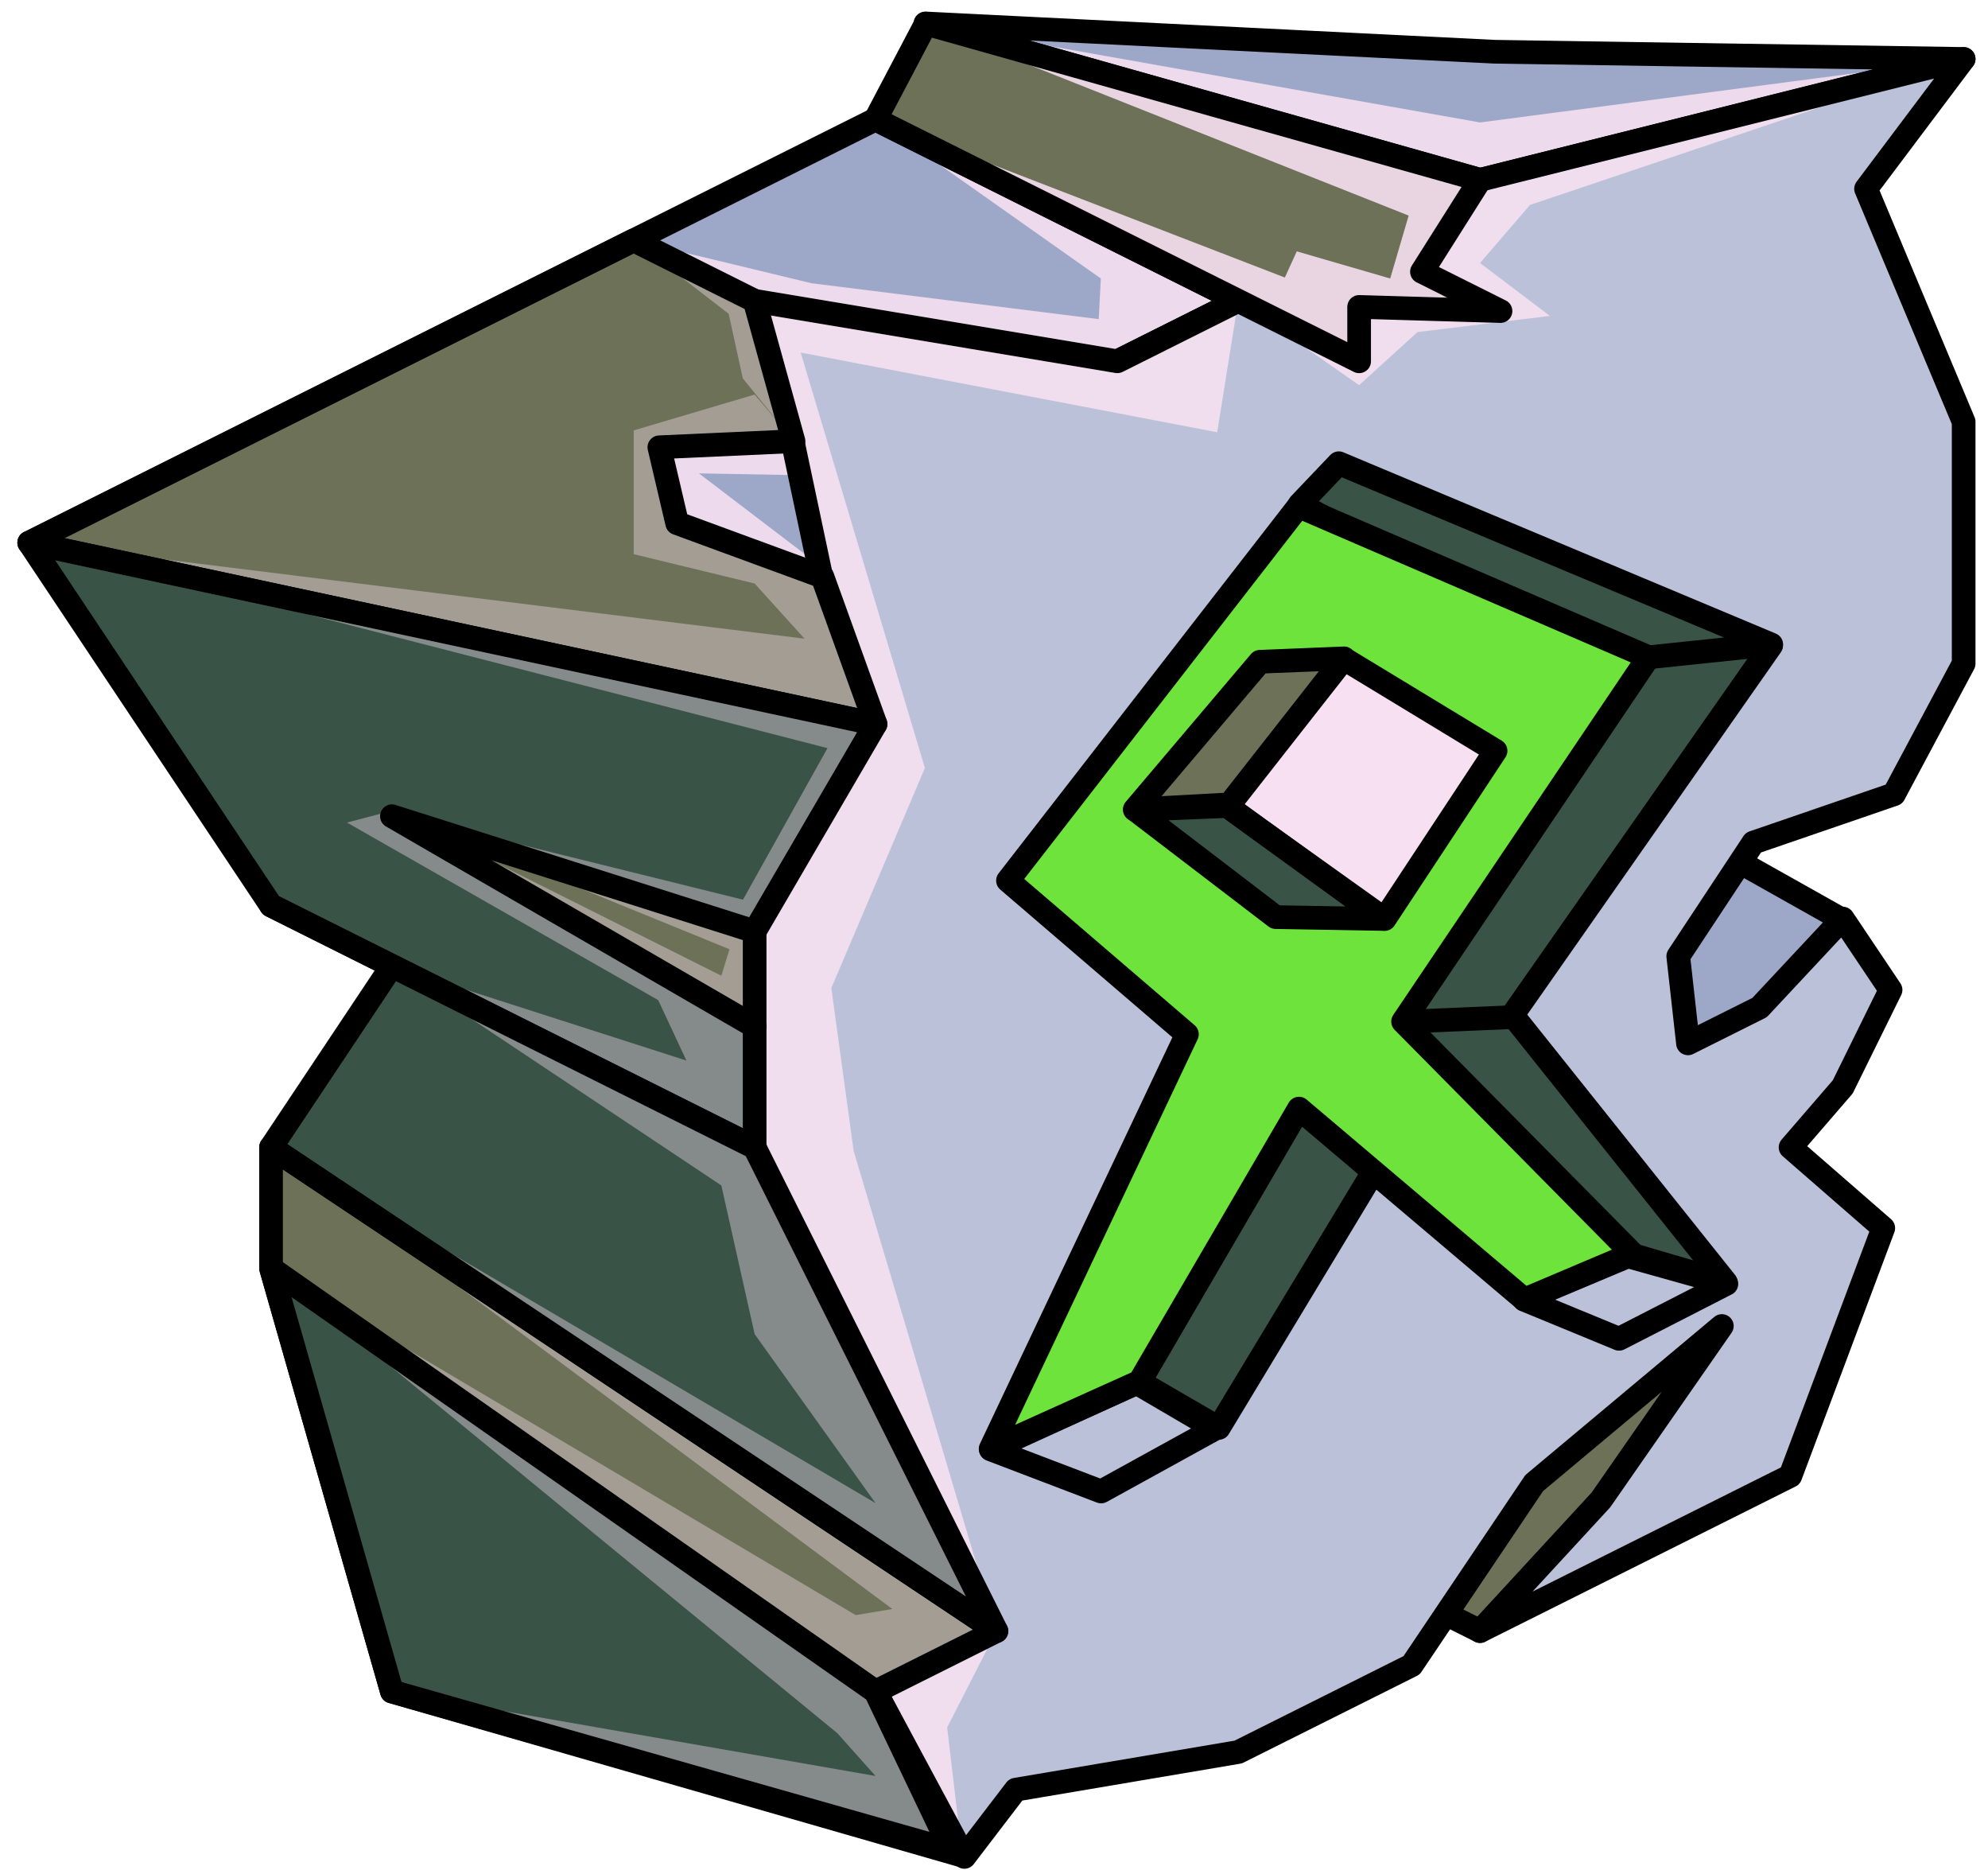<?xml version="1.0" encoding="UTF-8" standalone="no"?><!DOCTYPE svg PUBLIC "-//W3C//DTD SVG 1.1//EN" "http://www.w3.org/Graphics/SVG/1.1/DTD/svg11.dtd"><svg width="100%" height="100%" viewBox="0 0 84 79" version="1.1" xmlns="http://www.w3.org/2000/svg" xmlns:xlink="http://www.w3.org/1999/xlink" xml:space="preserve" xmlns:serif="http://www.serif.com/" style="fill-rule:evenodd;clip-rule:evenodd;stroke-linecap:round;stroke-linejoin:round;stroke-miterlimit:1.5;"><g id="X_Runestone_4"><g><g><path d="M63.148,2.185l19.823,0.305l-20.434,5.109l-23.436,-6.609l24.047,1.195Z" style="fill:#9da8c9;"/><clipPath id="_clip1"><path d="M63.148,2.185l19.823,0.305l-20.434,5.109l-23.436,-6.609l24.047,1.195Z"/></clipPath><g clip-path="url(#_clip1)"><path d="M39.175,1.027l23.362,4.146l20.434,-2.683l-18.32,6.166l-2.114,2.453l2.952,2.236l-5.594,0.683l-2.467,2.242l-5.108,-3.563l-0.889,5.553l-17.598,-3.367l5.248,17.549l-3.954,9.296l0.943,6.876l6.033,20.287l-2.082,4.068l0.641,5.429l-24.102,-6.942l20.434,3.566l-1.612,-1.806l-23.93,-19.64l24.704,14.65l1.548,-0.258l-26.252,-19.501l25.542,15.028l-5.108,-7.139l-1.407,-6.28l-13.919,-9.272l12.442,3.996l-1.19,-2.552l-13.152,-7.502l1.9,-0.498l13.919,6.968l0.344,-1.118l-13.931,-5.684l14.501,3.59l3.571,-6.401l-33.729,-8.679l32.759,4.055l-2.108,-2.33l-5.109,-1.239l0,-5.23l5.109,-1.514l1.698,1.999l-0.177,1.402l-3.876,-0.071l4.299,3.277l0.669,0.493l-1.109,-3.583l0.15,-1.17l-0.431,-0.907l-1.725,-2.127l-0.595,-2.723l-4.012,-3.103l7.516,1.812l12.133,1.516l0.088,-1.717l-9.52,-6.719l17.295,6.678l0.505,-1.105l3.947,1.146l0.78,-2.657l-20.346,-8.08Z" style="fill:#f6e0f1;fill-opacity:0.9;"/></g><path d="M63.148,2.185l19.823,0.305l-20.434,5.109l-23.436,-6.609l24.047,1.195Z" style="fill:none;stroke:#000;stroke-width:1px;"/><path d="M62.537,68.901l-5.109,-2.554l10.217,-15.326l5.871,4.8l-3.316,6.695l-7.663,6.385Z" style="fill:#6c7157;"/><clipPath id="_clip2"><path d="M62.537,68.901l-5.109,-2.554l10.217,-15.326l5.871,4.8l-3.316,6.695l-7.663,6.385Z"/></clipPath><g clip-path="url(#_clip2)"><path d="M39.175,1.027l23.362,4.146l20.434,-2.683l-18.32,6.166l-2.114,2.453l2.952,2.236l-5.594,0.683l-2.467,2.242l-5.108,-3.563l-0.889,5.553l-17.598,-3.367l5.248,17.549l-3.954,9.296l0.943,6.876l6.033,20.287l-2.082,4.068l0.641,5.429l-24.102,-6.942l20.434,3.566l-1.612,-1.806l-23.93,-19.64l24.704,14.65l1.548,-0.258l-26.252,-19.501l25.542,15.028l-5.108,-7.139l-1.407,-6.28l-13.919,-9.272l12.442,3.996l-1.19,-2.552l-13.152,-7.502l1.9,-0.498l13.919,6.968l0.344,-1.118l-13.931,-5.684l14.501,3.59l3.571,-6.401l-33.729,-8.679l32.759,4.055l-2.108,-2.33l-5.109,-1.239l0,-5.23l5.109,-1.514l1.698,1.999l-0.177,1.402l-3.876,-0.071l4.299,3.277l0.669,0.493l-1.109,-3.583l0.15,-1.17l-0.431,-0.907l-1.725,-2.127l-0.595,-2.723l-4.012,-3.103l7.516,1.812l12.133,1.516l0.088,-1.717l-9.52,-6.719l17.295,6.678l0.505,-1.105l3.947,1.146l0.78,-2.657l-20.346,-8.08Z" style="fill:#f6e0f1;fill-opacity:0.9;"/></g><path d="M62.537,68.901l-5.109,-2.554l10.217,-15.326l5.871,4.8l-3.316,6.695l-7.663,6.385Z" style="fill:none;stroke:#000;stroke-width:1px;"/><path d="M77.862,38.864l-7.795,-4.379l-8.181,4.09l10.868,8.418l5.108,-8.129Z" style="fill:#9da8c9;"/><clipPath id="_clip3"><path d="M77.862,38.864l-7.795,-4.379l-8.181,4.09l10.868,8.418l5.108,-8.129Z"/></clipPath><g clip-path="url(#_clip3)"><path d="M39.175,1.027l23.362,4.146l20.434,-2.683l-18.32,6.166l-2.114,2.453l2.952,2.236l-5.594,0.683l-2.467,2.242l-5.108,-3.563l-0.889,5.553l-17.598,-3.367l5.248,17.549l-3.954,9.296l0.943,6.876l6.033,20.287l-2.082,4.068l0.641,5.429l-24.102,-6.942l20.434,3.566l-1.612,-1.806l-23.93,-19.64l24.704,14.65l1.548,-0.258l-26.252,-19.501l25.542,15.028l-5.108,-7.139l-1.407,-6.28l-13.919,-9.272l12.442,3.996l-1.19,-2.552l-13.152,-7.502l1.9,-0.498l13.919,6.968l0.344,-1.118l-13.931,-5.684l14.501,3.59l3.571,-6.401l-33.729,-8.679l32.759,4.055l-2.108,-2.33l-5.109,-1.239l0,-5.23l5.109,-1.514l1.698,1.999l-0.177,1.402l-3.876,-0.071l4.299,3.277l0.669,0.493l-1.109,-3.583l0.15,-1.17l-0.431,-0.907l-1.725,-2.127l-0.595,-2.723l-4.012,-3.103l7.516,1.812l12.133,1.516l0.088,-1.717l-9.52,-6.719l17.295,6.678l0.505,-1.105l3.947,1.146l0.78,-2.657l-20.346,-8.08Z" style="fill:#f6e0f1;fill-opacity:0.9;"/></g><path d="M77.862,38.864l-7.795,-4.379l-8.181,4.09l10.868,8.418l5.108,-8.129Z" style="fill:none;stroke:#000;stroke-width:1px;"/><path d="M36.994,5.045l-10.217,5.108l-25.542,12.771l28.069,3.818l6.39,1.254l11.517,-12.734l5.109,-2.555l-15.326,-7.662Z" style="fill:#9da8c9;"/><clipPath id="_clip4"><path d="M36.994,5.045l-10.217,5.108l-25.542,12.771l28.069,3.818l6.39,1.254l11.517,-12.734l5.109,-2.555l-15.326,-7.662Z"/></clipPath><g clip-path="url(#_clip4)"><path d="M39.175,1.027l23.362,4.146l20.434,-2.683l-18.32,6.166l-2.114,2.453l2.952,2.236l-5.594,0.683l-2.467,2.242l-5.108,-3.563l-0.889,5.553l-17.598,-3.367l5.248,17.549l-3.954,9.296l0.943,6.876l6.033,20.287l-2.082,4.068l0.641,5.429l-24.102,-6.942l20.434,3.566l-1.612,-1.806l-23.93,-19.64l24.704,14.65l1.548,-0.258l-26.252,-19.501l25.542,15.028l-5.108,-7.139l-1.407,-6.28l-13.919,-9.272l12.442,3.996l-1.19,-2.552l-13.152,-7.502l1.9,-0.498l13.919,6.968l0.344,-1.118l-13.931,-5.684l14.501,3.59l3.571,-6.401l-33.729,-8.679l32.759,4.055l-2.108,-2.33l-5.109,-1.239l0,-5.23l5.109,-1.514l1.698,1.999l-0.177,1.402l-3.876,-0.071l4.299,3.277l0.669,0.493l-1.109,-3.583l0.15,-1.17l-0.431,-0.907l-1.725,-2.127l-0.595,-2.723l-4.012,-3.103l7.516,1.812l12.133,1.516l0.088,-1.717l-9.52,-6.719l17.295,6.678l0.505,-1.105l3.947,1.146l0.78,-2.657l-20.346,-8.08Z" style="fill:#f6e0f1;fill-opacity:0.9;"/></g><path d="M36.994,5.045l-10.217,5.108l-25.542,12.771l28.069,3.818l6.39,1.254l11.517,-12.734l5.109,-2.555l-15.326,-7.662Z" style="fill:none;stroke:#000;stroke-width:1px;"/><path d="M82.971,2.49l-20.434,5.109l-10.217,5.108l-5.109,2.555l-15.325,-2.555l-8.822,6.916l6.238,7.118l-14.466,7.033l17.05,14.693l5.108,12.771l-5.108,-2.554l5.108,12.772l3.753,6.985l2.172,-2.841l9.401,-1.59l7.325,-3.663l5.18,-7.698l7.929,-6.635l-5.109,7.346l-5.108,5.541l13.112,-6.556l3.926,-10.467l-3.918,-3.411l2.205,-2.554l2.021,-4.098l-2.021,-3.013l-3.514,3.76l-3.025,1.512l-0.411,-3.678l3.173,-4.803l5.941,-2.04l2.945,-5.52l0,-10.217l-4.124,-9.84l4.124,-5.486Z" style="fill:#bac1d8;"/><clipPath id="_clip5"><path d="M82.971,2.49l-20.434,5.109l-10.217,5.108l-5.109,2.555l-15.325,-2.555l-8.822,6.916l6.238,7.118l-14.466,7.033l17.05,14.693l5.108,12.771l-5.108,-2.554l5.108,12.772l3.753,6.985l2.172,-2.841l9.401,-1.59l7.325,-3.663l5.18,-7.698l7.929,-6.635l-5.109,7.346l-5.108,5.541l13.112,-6.556l3.926,-10.467l-3.918,-3.411l2.205,-2.554l2.021,-4.098l-2.021,-3.013l-3.514,3.76l-3.025,1.512l-0.411,-3.678l3.173,-4.803l5.941,-2.04l2.945,-5.52l0,-10.217l-4.124,-9.84l4.124,-5.486Z"/></clipPath><g clip-path="url(#_clip5)"><path d="M39.175,1.027l23.362,4.146l20.434,-2.683l-18.32,6.166l-2.114,2.453l2.952,2.236l-5.594,0.683l-2.467,2.242l-5.108,-3.563l-0.889,5.553l-17.598,-3.367l5.248,17.549l-3.954,9.296l0.943,6.876l6.033,20.287l-2.082,4.068l0.641,5.429l-24.102,-6.942l20.434,3.566l-1.612,-1.806l-23.93,-19.64l24.704,14.65l1.548,-0.258l-26.252,-19.501l25.542,15.028l-5.108,-7.139l-1.407,-6.28l-13.919,-9.272l12.442,3.996l-1.19,-2.552l-13.152,-7.502l1.9,-0.498l13.919,6.968l0.344,-1.118l-13.931,-5.684l14.501,3.59l3.571,-6.401l-33.729,-8.679l32.759,4.055l-2.108,-2.33l-5.109,-1.239l0,-5.23l5.109,-1.514l1.698,1.999l-0.177,1.402l-3.876,-0.071l4.299,3.277l0.669,0.493l-1.109,-3.583l0.15,-1.17l-0.431,-0.907l-1.725,-2.127l-0.595,-2.723l-4.012,-3.103l7.516,1.812l12.133,1.516l0.088,-1.717l-9.52,-6.719l17.295,6.678l0.505,-1.105l3.947,1.146l0.78,-2.657l-20.346,-8.08Z" style="fill:#f6e0f1;fill-opacity:0.9;"/></g><path d="M82.971,2.49l-20.434,5.109l-10.217,5.108l-5.109,2.555l-15.325,-2.555l-8.822,6.916l6.238,7.118l-14.466,7.033l17.05,14.693l5.108,12.771l-5.108,-2.554l5.108,12.772l3.753,6.985l2.172,-2.841l9.401,-1.59l7.325,-3.663l5.18,-7.698l7.929,-6.635l-5.109,7.346l-5.108,5.541l13.112,-6.556l3.926,-10.467l-3.918,-3.411l2.205,-2.554l2.021,-4.098l-2.021,-3.013l-3.514,3.76l-3.025,1.512l-0.411,-3.678l3.173,-4.803l5.941,-2.04l2.945,-5.52l0,-10.217l-4.124,-9.84l4.124,-5.486Z" style="fill:none;stroke:#000;stroke-width:1px;"/><path d="M33.487,18.617l1.208,5.712l-13.026,0.651l1.894,-9.161l6.492,1.081l3.432,1.717Z" style="fill:#9da8c9;"/><clipPath id="_clip6"><path d="M33.487,18.617l1.208,5.712l-13.026,0.651l1.894,-9.161l6.492,1.081l3.432,1.717Z"/></clipPath><g clip-path="url(#_clip6)"><path d="M39.175,1.027l23.362,4.146l20.434,-2.683l-18.32,6.166l-2.114,2.453l2.952,2.236l-5.594,0.683l-2.467,2.242l-5.108,-3.563l-0.889,5.553l-17.598,-3.367l5.248,17.549l-3.954,9.296l0.943,6.876l6.033,20.287l-2.082,4.068l0.641,5.429l-24.102,-6.942l20.434,3.566l-1.612,-1.806l-23.93,-19.64l24.704,14.65l1.548,-0.258l-26.252,-19.501l25.542,15.028l-5.108,-7.139l-1.407,-6.28l-13.919,-9.272l12.442,3.996l-1.19,-2.552l-13.152,-7.502l1.9,-0.498l13.919,6.968l0.344,-1.118l-13.931,-5.684l14.501,3.59l3.571,-6.401l-33.729,-8.679l32.759,4.055l-2.108,-2.33l-5.109,-1.239l0,-5.23l5.109,-1.514l1.698,1.999l-0.177,1.402l-3.876,-0.071l4.299,3.277l0.669,0.493l-1.109,-3.583l0.15,-1.17l-0.431,-0.907l-1.725,-2.127l-0.595,-2.723l-4.012,-3.103l7.516,1.812l12.133,1.516l0.088,-1.717l-9.52,-6.719l17.295,6.678l0.505,-1.105l3.947,1.146l0.78,-2.657l-20.346,-8.08Z" style="fill:#f6e0f1;fill-opacity:0.9;"/></g><path d="M33.487,18.617l1.208,5.712l-13.026,0.651l1.894,-9.161l6.492,1.081l3.432,1.717Z" style="fill:none;stroke:#000;stroke-width:1px;"/><path d="M31.886,39.274l0,4.085l-18.262,-6.195l-0.809,-9.812l19.071,11.922Z" style="fill:#6c7157;"/><clipPath id="_clip7"><path d="M31.886,39.274l0,4.085l-18.262,-6.195l-0.809,-9.812l19.071,11.922Z"/></clipPath><g clip-path="url(#_clip7)"><path d="M39.175,1.027l23.362,4.146l20.434,-2.683l-18.32,6.166l-2.114,2.453l2.952,2.236l-5.594,0.683l-2.467,2.242l-5.108,-3.563l-0.889,5.553l-17.598,-3.367l5.248,17.549l-3.954,9.296l0.943,6.876l6.033,20.287l-2.082,4.068l0.641,5.429l-24.102,-6.942l20.434,3.566l-1.612,-1.806l-23.93,-19.64l24.704,14.65l1.548,-0.258l-26.252,-19.501l25.542,15.028l-5.108,-7.139l-1.407,-6.28l-13.919,-9.272l12.442,3.996l-1.19,-2.552l-13.152,-7.502l1.9,-0.498l13.919,6.968l0.344,-1.118l-13.931,-5.684l14.501,3.59l3.571,-6.401l-33.729,-8.679l32.759,4.055l-2.108,-2.33l-5.109,-1.239l0,-5.23l5.109,-1.514l1.698,1.999l-0.177,1.402l-3.876,-0.071l4.299,3.277l0.669,0.493l-1.109,-3.583l0.15,-1.17l-0.431,-0.907l-1.725,-2.127l-0.595,-2.723l-4.012,-3.103l7.516,1.812l12.133,1.516l0.088,-1.717l-9.52,-6.719l17.295,6.678l0.505,-1.105l3.947,1.146l0.78,-2.657l-20.346,-8.08Z" style="fill:#f6e0f1;fill-opacity:0.4;"/></g><path d="M31.886,39.274l0,4.085l-18.262,-6.195l-0.809,-9.812l19.071,11.922Z" style="fill:none;stroke:#000;stroke-width:1px;"/><path d="M26.777,10.153l5.109,2.554l1.643,5.931l-5.669,0.256l0.752,3.207l6.135,2.254l2.247,6.232l-35.759,-7.663l25.542,-12.771Z" style="fill:#6c7157;"/><clipPath id="_clip8"><path d="M26.777,10.153l5.109,2.554l1.643,5.931l-5.669,0.256l0.752,3.207l6.135,2.254l2.247,6.232l-35.759,-7.663l25.542,-12.771Z"/></clipPath><g clip-path="url(#_clip8)"><path d="M39.175,1.027l23.362,4.146l20.434,-2.683l-18.32,6.166l-2.114,2.453l2.952,2.236l-5.594,0.683l-2.467,2.242l-5.108,-3.563l-0.889,5.553l-17.598,-3.367l5.248,17.549l-3.954,9.296l0.943,6.876l6.033,20.287l-2.082,4.068l0.641,5.429l-24.102,-6.942l20.434,3.566l-1.612,-1.806l-23.93,-19.64l24.704,14.65l1.548,-0.258l-26.252,-19.501l25.542,15.028l-5.108,-7.139l-1.407,-6.28l-13.919,-9.272l12.442,3.996l-1.19,-2.552l-13.152,-7.502l1.9,-0.498l13.919,6.968l0.344,-1.118l-13.931,-5.684l14.501,3.59l3.571,-6.401l-33.729,-8.679l32.759,4.055l-2.108,-2.33l-5.109,-1.239l0,-5.23l5.109,-1.514l1.698,1.999l-0.177,1.402l-3.876,-0.071l4.299,3.277l0.669,0.493l-1.109,-3.583l0.15,-1.17l-0.431,-0.907l-1.725,-2.127l-0.595,-2.723l-4.012,-3.103l7.516,1.812l12.133,1.516l0.088,-1.717l-9.52,-6.719l17.295,6.678l0.505,-1.105l3.947,1.146l0.78,-2.657l-20.346,-8.08Z" style="fill:#f6e0f1;fill-opacity:0.4;"/></g><path d="M26.777,10.153l5.109,2.554l1.643,5.931l-5.669,0.256l0.752,3.207l6.135,2.254l2.247,6.232l-35.759,-7.663l25.542,-12.771Z" style="fill:none;stroke:#000;stroke-width:1px;"/><path d="M1.235,22.924l35.759,7.663l-5.108,8.758l-15.326,-4.866l15.326,8.88l0,5.108l-20.434,-10.217l-5.109,-7.663l-5.108,-7.663Z" style="fill:#395346;"/><clipPath id="_clip9"><path d="M1.235,22.924l35.759,7.663l-5.108,8.758l-15.326,-4.866l15.326,8.88l0,5.108l-20.434,-10.217l-5.109,-7.663l-5.108,-7.663Z"/></clipPath><g clip-path="url(#_clip9)"><path d="M39.175,1.027l23.362,4.146l20.434,-2.683l-18.32,6.166l-2.114,2.453l2.952,2.236l-5.594,0.683l-2.467,2.242l-5.108,-3.563l-0.889,5.553l-17.598,-3.367l5.248,17.549l-3.954,9.296l0.943,6.876l6.033,20.287l-2.082,4.068l0.641,5.429l-24.102,-6.942l20.434,3.566l-1.612,-1.806l-23.93,-19.64l24.704,14.65l1.548,-0.258l-26.252,-19.501l25.542,15.028l-5.108,-7.139l-1.407,-6.28l-13.919,-9.272l12.442,3.996l-1.19,-2.552l-13.152,-7.502l1.9,-0.498l13.919,6.968l0.344,-1.118l-13.931,-5.684l14.501,3.59l3.571,-6.401l-33.729,-8.679l32.759,4.055l-2.108,-2.33l-5.109,-1.239l0,-5.23l5.109,-1.514l1.698,1.999l-0.177,1.402l-3.876,-0.071l4.299,3.277l0.669,0.493l-1.109,-3.583l0.15,-1.17l-0.431,-0.907l-1.725,-2.127l-0.595,-2.723l-4.012,-3.103l7.516,1.812l12.133,1.516l0.088,-1.717l-9.52,-6.719l17.295,6.678l0.505,-1.105l3.947,1.146l0.78,-2.657l-20.346,-8.08Z" style="fill:#f6e0f1;fill-opacity:0.4;"/></g><path d="M1.235,22.924l35.759,7.663l-5.108,8.758l-15.326,-4.866l15.326,8.88l0,5.108l-20.434,-10.217l-5.109,-7.663l-5.108,-7.663Z" style="fill:none;stroke:#000;stroke-width:1px;"/><path d="M40.618,78.376l-24.058,-6.92l-5.108,-17.88l0,-5.109l30.651,20.434l-5.109,2.555l3.624,6.92Z" style="fill:#6c7157;"/><clipPath id="_clip10"><path d="M40.618,78.376l-24.058,-6.92l-5.108,-17.88l0,-5.109l30.651,20.434l-5.109,2.555l3.624,6.92Z"/></clipPath><g clip-path="url(#_clip10)"><path d="M39.175,1.027l23.362,4.146l20.434,-2.683l-18.32,6.166l-2.114,2.453l2.952,2.236l-5.594,0.683l-2.467,2.242l-5.108,-3.563l-0.889,5.553l-17.598,-3.367l5.248,17.549l-3.954,9.296l0.943,6.876l6.033,20.287l-2.082,4.068l0.641,5.429l-24.102,-6.942l20.434,3.566l-1.612,-1.806l-23.93,-19.64l24.704,14.65l1.548,-0.258l-26.252,-19.501l25.542,15.028l-5.108,-7.139l-1.407,-6.28l-13.919,-9.272l12.442,3.996l-1.19,-2.552l-13.152,-7.502l1.9,-0.498l13.919,6.968l0.344,-1.118l-13.931,-5.684l14.501,3.59l3.571,-6.401l-33.729,-8.679l32.759,4.055l-2.108,-2.33l-5.109,-1.239l0,-5.23l5.109,-1.514l1.698,1.999l-0.177,1.402l-3.876,-0.071l4.299,3.277l0.669,0.493l-1.109,-3.583l0.15,-1.17l-0.431,-0.907l-1.725,-2.127l-0.595,-2.723l-4.012,-3.103l7.516,1.812l12.133,1.516l0.088,-1.717l-9.52,-6.719l17.295,6.678l0.505,-1.105l3.947,1.146l0.78,-2.657l-20.346,-8.08Z" style="fill:#f6e0f1;fill-opacity:0.4;"/></g><path d="M40.618,78.376l-24.058,-6.92l-5.108,-17.88l0,-5.109l30.651,20.434l-5.109,2.555l3.624,6.92Z" style="fill:none;stroke:#000;stroke-width:1px;"/><path d="M11.452,38.25l5.108,2.554l-5.108,7.663l30.651,20.434l-10.217,-20.434l-20.434,-10.217Z" style="fill:#395346;"/><clipPath id="_clip11"><path d="M11.452,38.25l5.108,2.554l-5.108,7.663l30.651,20.434l-10.217,-20.434l-20.434,-10.217Z"/></clipPath><g clip-path="url(#_clip11)"><path d="M39.175,1.027l23.362,4.146l20.434,-2.683l-18.32,6.166l-2.114,2.453l2.952,2.236l-5.594,0.683l-2.467,2.242l-5.108,-3.563l-0.889,5.553l-17.598,-3.367l5.248,17.549l-3.954,9.296l0.943,6.876l6.033,20.287l-2.082,4.068l0.641,5.429l-24.102,-6.942l20.434,3.566l-1.612,-1.806l-23.93,-19.64l24.704,14.65l1.548,-0.258l-26.252,-19.501l25.542,15.028l-5.108,-7.139l-1.407,-6.28l-13.919,-9.272l12.442,3.996l-1.19,-2.552l-13.152,-7.502l1.9,-0.498l13.919,6.968l0.344,-1.118l-13.931,-5.684l14.501,3.59l3.571,-6.401l-33.729,-8.679l32.759,4.055l-2.108,-2.33l-5.109,-1.239l0,-5.23l5.109,-1.514l1.698,1.999l-0.177,1.402l-3.876,-0.071l4.299,3.277l0.669,0.493l-1.109,-3.583l0.15,-1.17l-0.431,-0.907l-1.725,-2.127l-0.595,-2.723l-4.012,-3.103l7.516,1.812l12.133,1.516l0.088,-1.717l-9.52,-6.719l17.295,6.678l0.505,-1.105l3.947,1.146l0.78,-2.657l-20.346,-8.08Z" style="fill:#f6e0f1;fill-opacity:0.4;"/></g><path d="M11.452,38.25l5.108,2.554l-5.108,7.663l30.651,20.434l-10.217,-20.434l-20.434,-10.217Z" style="fill:none;stroke:#000;stroke-width:1px;"/><path d="M11.452,53.576l25.542,17.88l3.205,6.71l-23.639,-6.71l-5.108,-17.88Z" style="fill:#395346;"/><clipPath id="_clip12"><path d="M11.452,53.576l25.542,17.88l3.205,6.71l-23.639,-6.71l-5.108,-17.88Z"/></clipPath><g clip-path="url(#_clip12)"><path d="M39.175,1.027l23.362,4.146l20.434,-2.683l-18.32,6.166l-2.114,2.453l2.952,2.236l-5.594,0.683l-2.467,2.242l-5.108,-3.563l-0.889,5.553l-17.598,-3.367l5.248,17.549l-3.954,9.296l0.943,6.876l6.033,20.287l-2.082,4.068l0.641,5.429l-24.102,-6.942l20.434,3.566l-1.612,-1.806l-23.93,-19.64l24.704,14.65l1.548,-0.258l-26.252,-19.501l25.542,15.028l-5.108,-7.139l-1.407,-6.28l-13.919,-9.272l12.442,3.996l-1.19,-2.552l-13.152,-7.502l1.9,-0.498l13.919,6.968l0.344,-1.118l-13.931,-5.684l14.501,3.59l3.571,-6.401l-33.729,-8.679l32.759,4.055l-2.108,-2.33l-5.109,-1.239l0,-5.23l5.109,-1.514l1.698,1.999l-0.177,1.402l-3.876,-0.071l4.299,3.277l0.669,0.493l-1.109,-3.583l0.15,-1.17l-0.431,-0.907l-1.725,-2.127l-0.595,-2.723l-4.012,-3.103l7.516,1.812l12.133,1.516l0.088,-1.717l-9.52,-6.719l17.295,6.678l0.505,-1.105l3.947,1.146l0.78,-2.657l-20.346,-8.08Z" style="fill:#f6e0f1;fill-opacity:0.4;"/></g><path d="M11.452,53.576l25.542,17.88l3.205,6.71l-23.639,-6.71l-5.108,-17.88Z" style="fill:none;stroke:#000;stroke-width:1px;"/><path d="M39.123,1l-2.129,4.045l20.434,10.217l0,-2.297l5.974,0.175l-3.32,-1.66l2.455,-3.881l-23.414,-6.599Z" style="fill:#6c7157;"/><clipPath id="_clip13"><path d="M39.123,1l-2.129,4.045l20.434,10.217l0,-2.297l5.974,0.175l-3.32,-1.66l2.455,-3.881l-23.414,-6.599Z"/></clipPath><g clip-path="url(#_clip13)"><path d="M39.175,1.027l23.362,4.146l20.434,-2.683l-18.32,6.166l-2.114,2.453l2.952,2.236l-5.594,0.683l-2.467,2.242l-5.108,-3.563l-0.889,5.553l-17.598,-3.367l5.248,17.549l-3.954,9.296l0.943,6.876l6.033,20.287l-2.082,4.068l0.641,5.429l-24.102,-6.942l20.434,3.566l-1.612,-1.806l-23.93,-19.64l24.704,14.65l1.548,-0.258l-26.252,-19.501l25.542,15.028l-5.108,-7.139l-1.407,-6.28l-13.919,-9.272l12.442,3.996l-1.19,-2.552l-13.152,-7.502l1.9,-0.498l13.919,6.968l0.344,-1.118l-13.931,-5.684l14.501,3.59l3.571,-6.401l-33.729,-8.679l32.759,4.055l-2.108,-2.33l-5.109,-1.239l0,-5.23l5.109,-1.514l1.698,1.999l-0.177,1.402l-3.876,-0.071l4.299,3.277l0.669,0.493l-1.109,-3.583l0.15,-1.17l-0.431,-0.907l-1.725,-2.127l-0.595,-2.723l-4.012,-3.103l7.516,1.812l12.133,1.516l0.088,-1.717l-9.52,-6.719l17.295,6.678l0.505,-1.105l3.947,1.146l0.78,-2.657l-20.346,-8.08Z" style="fill:#f6e0f1;fill-opacity:0.9;"/></g><path d="M39.123,1l-2.129,4.045l20.434,10.217l0,-2.297l5.974,0.175l-3.32,-1.66l2.455,-3.881l-23.414,-6.599Z" style="fill:none;stroke:#000;stroke-width:1px;"/></g></g><g><path d="M62.972,41.708l9.947,12.458l-4.348,-1.274l-12.118,-9.902l6.519,-1.282Z" style="fill:#395346;stroke:#000;stroke-width:1px;"/><path d="M54.884,43.349l13.868,-15.941l6.083,-0.138l-10.989,15.699l-8.962,0.38Z" style="fill:#395346;stroke:#000;stroke-width:1px;"/><path d="M54.919,21.301l1.65,-1.733l18.273,7.657l-7.559,0.789l-12.364,-6.713Z" style="fill:#395346;stroke:#000;stroke-width:1px;"/><path d="M58.112,49.363l-3.645,-2.965l-8.162,10.911l5.189,3.011l6.618,-10.957Z" style="fill:#395346;stroke:#000;stroke-width:1px;"/><path d="M41.867,61.228l6.158,-2.81l3.313,1.937l-4.812,2.65l-4.659,-1.777Z" style="fill:none;stroke:#000;stroke-width:1px;"/><path d="M64.409,54.906l4.002,1.649l4.535,-2.322l-4.159,-1.165l-4.378,1.838Z" style="fill:none;stroke:#000;stroke-width:1px;"/><path d="M54.887,46.83l9.524,8.067l4.57,-1.934l-9.696,-9.81l10.371,-15.392l-14.789,-6.374l-12.277,15.811l7.562,6.49l-8.294,17.514l6.297,-2.837l6.732,-11.535Z" style="fill:#6ee33b;stroke:#000;stroke-width:1px;"/><g><path d="M56.771,27.819l6.422,3.896l-4.688,7.107l-6.669,-4.761l4.935,-6.242Z" style="fill:#f6e0f1;stroke:#000;stroke-width:1px;"/><path d="M56.789,27.81l-3.553,0.145l-5.289,6.241l4.006,-0.218l4.836,-6.168Z" style="fill:#6c7157;stroke:#000;stroke-width:1px;"/><path d="M47.97,34.207l3.881,-0.157l6.576,4.769l-4.525,-0.078l-5.932,-4.534Z" style="fill:#395346;stroke:#000;stroke-width:1px;"/></g></g></g></svg>